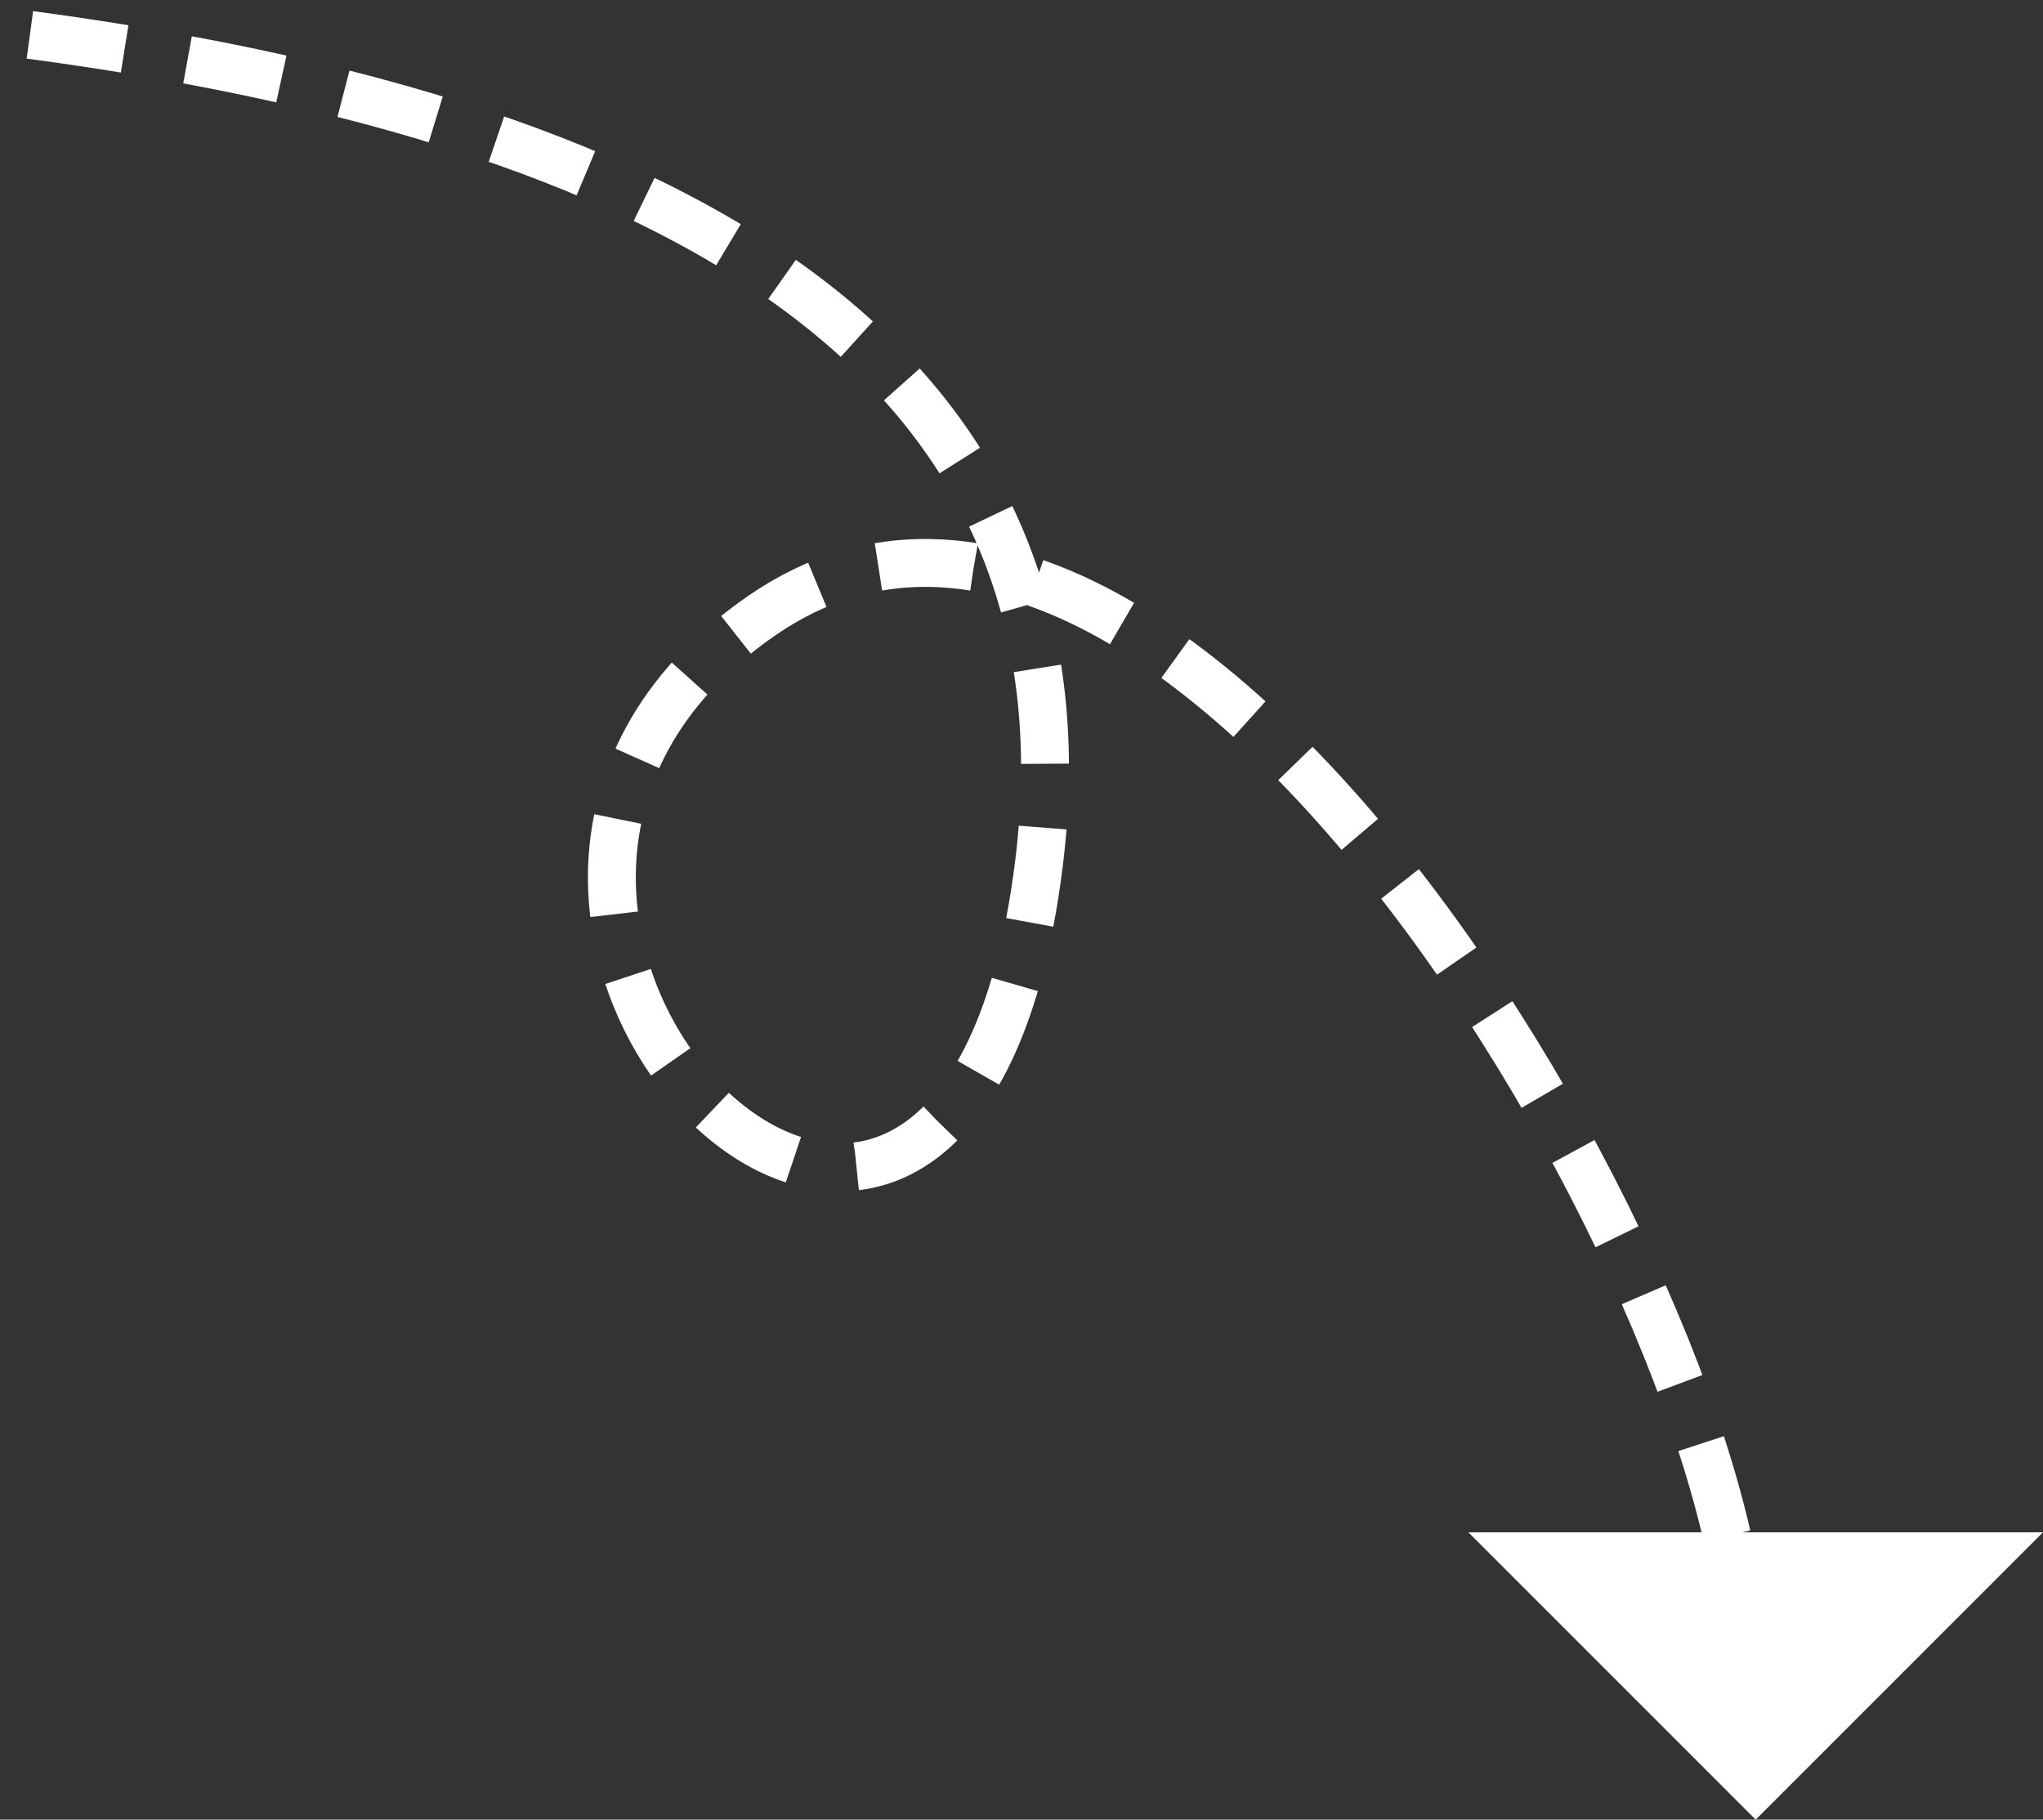 <?xml version="1.0" encoding="UTF-8"?>
<svg width="64px" height="57px" viewBox="0 0 64 57" version="1.1" xmlns="http://www.w3.org/2000/svg" xmlns:xlink="http://www.w3.org/1999/xlink">
    <rect x="0" y="0" width="64" height="57" fill="#333333" stroke="none"/>
    <!-- Generator: Sketch 63 (92445) - https://sketch.com -->
    <title>编组 5</title>
    <desc>Created with Sketch.</desc>
    <g id="现场换装" stroke="none" stroke-width="1" fill="none" fill-rule="evenodd">
        <g id="装修diy-提示弹窗" transform="translate(-235, -530)">
            <g id="编组-6" transform="translate(229.973, 529.552)">
                <g id="编组-5" transform="translate(0, 1)">
                    <path d="M3,4 C26.025,4.244 37.538,11.538 37.538,25.882 C37.538,47.399 15.695,30.097 28.003,19.236 C40.311,8.375 62.538,38.867 62.538,49" id="路径-7" stroke="#FFFFFF" stroke-width="1.5" stroke-dasharray="3,2" transform="translate(32.769, 26.5) rotate(7) translate(-32.769, -26.5) "></path>
                    <polygon id="三角形" fill="#FFFFFF" transform="translate(60.027, 51.948) rotate(-180) translate(-60.027, -51.948) " points="60.027 47.448 69.027 56.448 51.027 56.448"></polygon>
                </g>
            </g>
        </g>
    </g>
</svg>
